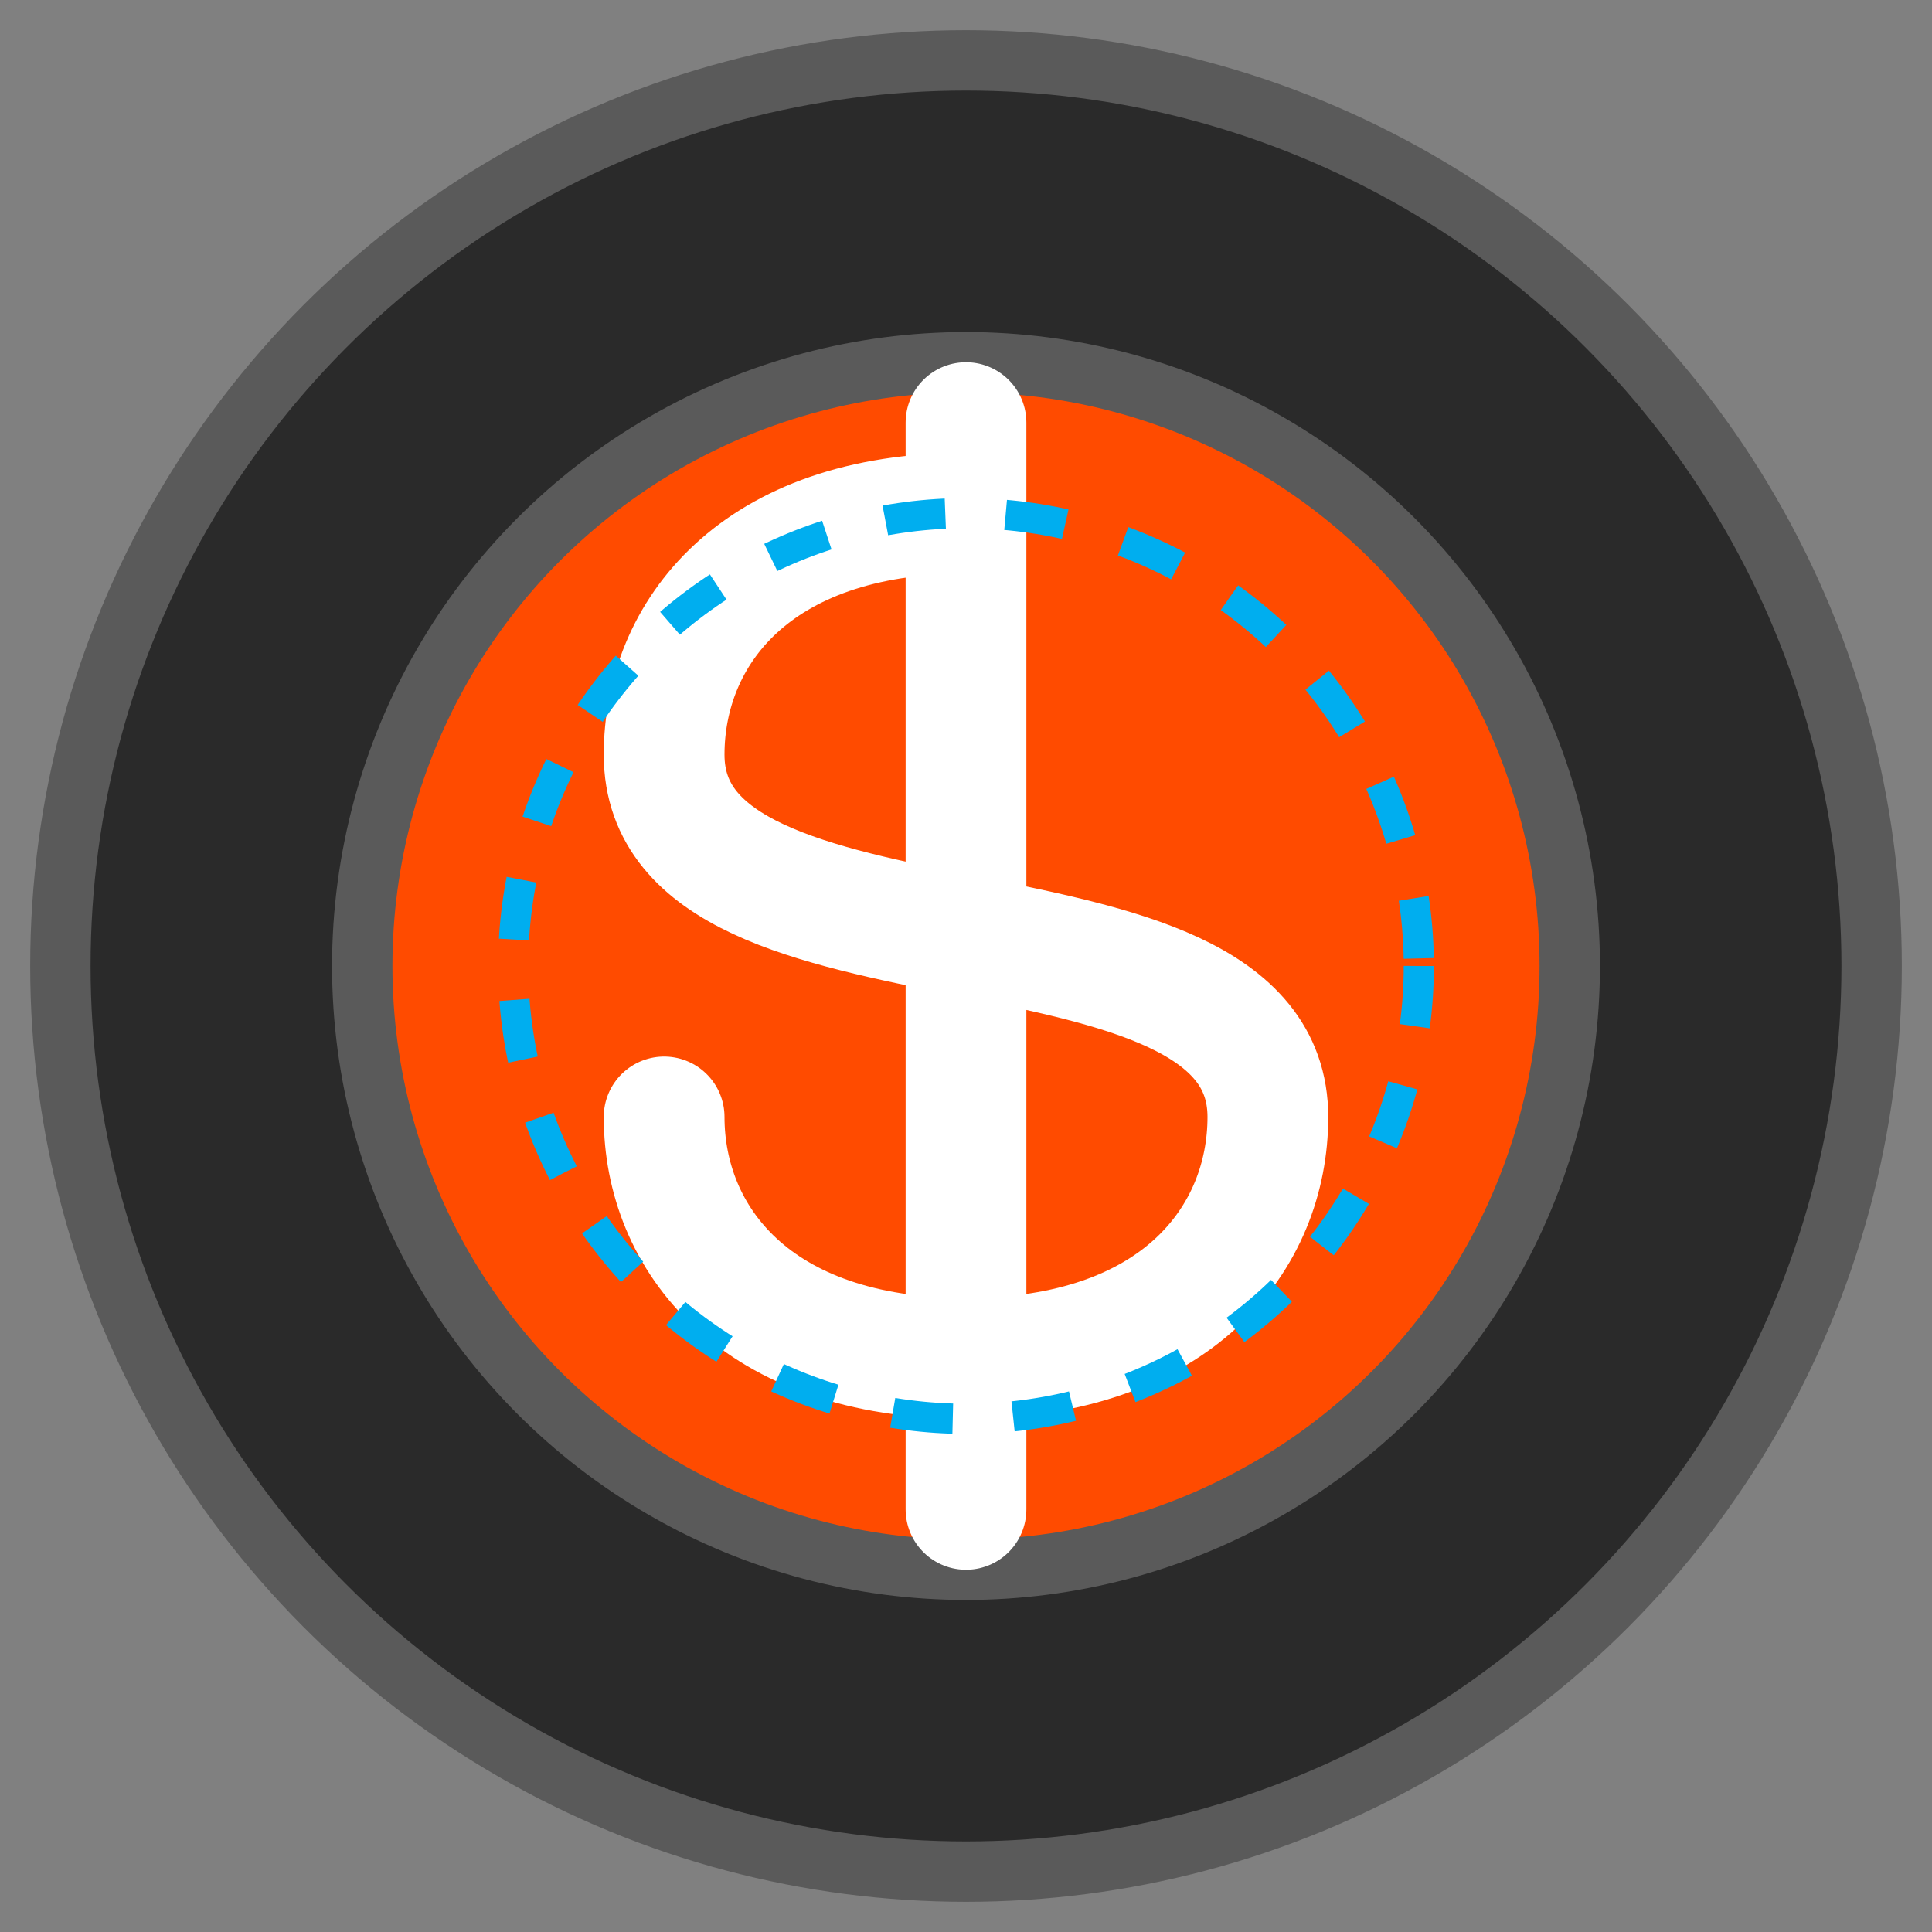<?xml version="1.0" encoding="UTF-8"?>
<svg width="32" height="32" viewBox="0 0 32 32" fill="none" xmlns="http://www.w3.org/2000/svg">
  <rect x="0" y="0" width="32" height="32" fill="#808080" stroke="none"/>
  <!-- Background gear -->
  <circle cx="16" cy="16" r="15" fill="#2A2A2A" stroke="#5A5A5A"/>
  
  <!-- Inner gear -->
  <circle cx="16" cy="16" r="10" fill="#FF4B00" stroke="#5A5A5A"/>
  
  <!-- Dollar symbol -->
  <path d="M16 8.5
    C12.5 8.5 11 10.5 11 12.5
    C11 16.5 21 14.5 21 18.5
    C21 20.5 19.5 22.5 16 22.5
    C12.5 22.5 11 20.5 11 18.5"
    stroke="#FFFFFF" stroke-width="2" stroke-linecap="round"/>
  <line x1="16" y1="7" x2="16" y2="25" stroke="#FFFFFF" stroke-width="2" stroke-linecap="round"/>
  
  <!-- Accent glow -->
  <circle cx="16" cy="16" r="7.5" stroke="#00AEEF" stroke-width="0.5" stroke-dasharray="1 1"/>
</svg>
